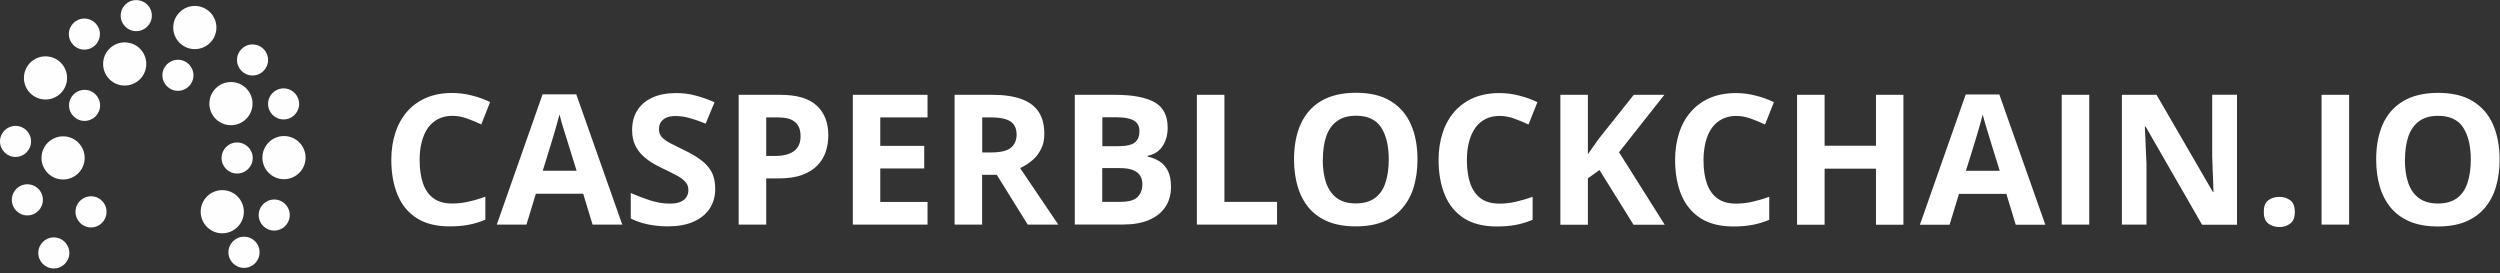 <svg width="256" height="28" viewBox="0 0 256 28" fill="none" xmlns="http://www.w3.org/2000/svg">
<rect x="0" y="0" width="256" height="28" fill="#333333" stroke="none"/>
<g clip-path="url(#clip0_1237_2844)">
<path d="M46.32 11.86C45.78 11.86 45.3 11.97 44.88 12.18C44.47 12.39 44.12 12.69 43.83 13.08C43.55 13.47 43.34 13.95 43.19 14.51C43.04 15.07 42.97 15.69 42.97 16.39C42.97 17.33 43.09 18.13 43.32 18.8C43.56 19.46 43.92 19.97 44.41 20.32C44.9 20.67 45.53 20.84 46.31 20.84C46.85 20.84 47.39 20.78 47.93 20.66C48.48 20.54 49.07 20.37 49.7 20.14V22.5C49.11 22.74 48.53 22.92 47.96 23.02C47.39 23.13 46.75 23.18 46.04 23.18C44.67 23.18 43.54 22.9 42.66 22.33C41.78 21.76 41.13 20.97 40.71 19.95C40.29 18.93 40.07 17.73 40.07 16.37C40.07 15.36 40.21 14.44 40.48 13.61C40.75 12.77 41.15 12.05 41.68 11.44C42.21 10.83 42.86 10.36 43.63 10.02C44.41 9.69 45.3 9.52 46.3 9.52C46.96 9.52 47.62 9.6 48.28 9.77C48.95 9.93 49.58 10.16 50.19 10.45L49.28 12.74C48.78 12.5 48.28 12.3 47.78 12.12C47.28 11.94 46.78 11.86 46.3 11.86H46.32ZM60.68 23L59.72 19.84H54.87L53.91 23H50.87L55.56 9.66H59.01L63.72 23H60.68ZM59.04 17.47L58.08 14.38C58.02 14.17 57.94 13.91 57.83 13.59C57.73 13.26 57.63 12.93 57.53 12.6C57.43 12.26 57.35 11.97 57.29 11.72C57.23 11.97 57.14 12.28 57.04 12.65C56.94 13.01 56.84 13.36 56.74 13.69C56.64 14.02 56.57 14.25 56.53 14.39L55.58 17.48H59.04V17.47ZM73.24 19.31C73.24 20.1 73.05 20.78 72.67 21.36C72.29 21.94 71.73 22.39 71 22.71C70.27 23.03 69.39 23.18 68.35 23.18C67.89 23.18 67.44 23.15 67 23.09C66.56 23.03 66.14 22.94 65.74 22.83C65.34 22.71 64.96 22.56 64.59 22.38V19.76C65.22 20.04 65.87 20.29 66.55 20.51C67.23 20.73 67.9 20.85 68.57 20.85C69.03 20.85 69.4 20.79 69.68 20.67C69.96 20.55 70.17 20.38 70.3 20.17C70.43 19.96 70.49 19.72 70.49 19.44C70.49 19.11 70.38 18.82 70.15 18.59C69.93 18.35 69.62 18.13 69.22 17.93C68.83 17.72 68.39 17.5 67.9 17.27C67.59 17.12 67.25 16.95 66.89 16.74C66.53 16.53 66.18 16.27 65.85 15.97C65.52 15.67 65.25 15.3 65.04 14.87C64.83 14.43 64.73 13.91 64.73 13.31C64.73 12.52 64.91 11.84 65.28 11.27C65.64 10.71 66.16 10.28 66.83 9.98C67.51 9.68 68.31 9.53 69.23 9.53C69.92 9.53 70.58 9.61 71.2 9.78C71.83 9.94 72.49 10.17 73.17 10.47L72.26 12.66C71.65 12.41 71.1 12.22 70.61 12.09C70.13 11.95 69.63 11.88 69.13 11.88C68.78 11.88 68.48 11.94 68.23 12.05C67.98 12.16 67.79 12.32 67.67 12.52C67.54 12.72 67.48 12.95 67.48 13.22C67.48 13.54 67.57 13.8 67.75 14.02C67.94 14.23 68.22 14.44 68.59 14.64C68.97 14.84 69.43 15.07 69.99 15.34C70.67 15.66 71.25 16 71.73 16.35C72.21 16.7 72.59 17.1 72.85 17.58C73.11 18.05 73.24 18.63 73.24 19.33V19.31ZM79.89 9.71C81.61 9.71 82.86 10.08 83.64 10.82C84.43 11.55 84.82 12.57 84.82 13.86C84.82 14.44 84.73 15 84.56 15.53C84.38 16.06 84.1 16.53 83.7 16.94C83.31 17.35 82.78 17.68 82.12 17.92C81.46 18.16 80.64 18.27 79.67 18.27H78.46V23H75.64V9.71H79.89ZM79.74 12.02H78.46V15.97H79.39C79.92 15.97 80.37 15.9 80.76 15.76C81.15 15.62 81.45 15.4 81.66 15.11C81.87 14.81 81.98 14.43 81.98 13.96C81.98 13.31 81.8 12.82 81.43 12.51C81.07 12.19 80.5 12.03 79.74 12.03V12.02ZM94.98 23H87.33V9.71H94.98V12.02H90.14V14.94H94.64V17.25H90.14V20.68H94.98V23.01V23ZM101.63 9.71C102.84 9.71 103.83 9.86 104.61 10.15C105.4 10.44 105.98 10.88 106.37 11.47C106.75 12.06 106.94 12.8 106.94 13.7C106.94 14.31 106.83 14.84 106.59 15.29C106.36 15.74 106.06 16.13 105.68 16.44C105.3 16.76 104.9 17.01 104.46 17.21L108.37 23H105.24L102.07 17.9H100.57V23H97.75V9.71H101.62H101.63ZM101.43 12.02H100.58V15.61H101.49C102.42 15.61 103.09 15.46 103.49 15.15C103.9 14.83 104.1 14.37 104.1 13.77C104.1 13.17 103.88 12.69 103.45 12.42C103.02 12.15 102.35 12.02 101.44 12.02H101.43ZM110.05 9.71H114.19C115.96 9.71 117.3 9.96 118.21 10.46C119.12 10.96 119.57 11.83 119.57 13.08C119.57 13.58 119.49 14.04 119.32 14.44C119.16 14.85 118.93 15.18 118.63 15.44C118.33 15.7 117.96 15.87 117.52 15.95V16.04C117.96 16.13 118.36 16.29 118.72 16.51C119.08 16.73 119.36 17.05 119.58 17.47C119.8 17.89 119.91 18.45 119.91 19.14C119.91 19.95 119.71 20.64 119.32 21.21C118.93 21.79 118.36 22.23 117.63 22.54C116.9 22.84 116.04 22.99 115.03 22.99H110.06V9.71H110.05ZM112.87 14.97H114.51C115.33 14.97 115.89 14.84 116.21 14.59C116.53 14.33 116.68 13.95 116.68 13.44C116.68 12.93 116.49 12.57 116.12 12.35C115.75 12.13 115.16 12.01 114.36 12.01H112.88V14.96L112.87 14.97ZM112.87 17.21V20.67H114.71C115.56 20.67 116.15 20.51 116.48 20.18C116.81 19.85 116.98 19.41 116.98 18.86C116.98 18.53 116.91 18.24 116.76 18C116.61 17.75 116.37 17.56 116.02 17.42C115.68 17.28 115.21 17.21 114.61 17.21H112.87ZM122.56 23V9.71H125.38V20.67H130.77V23H122.56ZM145.15 16.34C145.15 17.36 145.02 18.3 144.77 19.14C144.52 19.98 144.13 20.7 143.61 21.3C143.1 21.91 142.44 22.37 141.65 22.7C140.86 23.02 139.92 23.18 138.83 23.18C137.74 23.18 136.81 23.02 136.01 22.7C135.22 22.37 134.56 21.91 134.04 21.3C133.53 20.69 133.14 19.97 132.89 19.13C132.64 18.29 132.51 17.35 132.51 16.32C132.51 14.94 132.73 13.75 133.18 12.73C133.64 11.71 134.33 10.91 135.27 10.35C136.21 9.79 137.4 9.5 138.85 9.5C140.3 9.5 141.48 9.78 142.4 10.35C143.33 10.91 144.02 11.71 144.47 12.73C144.93 13.75 145.15 14.96 145.15 16.34ZM135.45 16.34C135.45 17.27 135.57 18.07 135.8 18.74C136.04 19.41 136.4 19.92 136.9 20.29C137.4 20.65 138.04 20.83 138.83 20.83C139.62 20.83 140.28 20.65 140.78 20.29C141.28 19.93 141.64 19.41 141.86 18.74C142.09 18.07 142.21 17.27 142.21 16.34C142.21 14.95 141.95 13.85 141.43 13.05C140.91 12.25 140.05 11.85 138.86 11.85C138.07 11.85 137.42 12.03 136.91 12.4C136.41 12.76 136.05 13.27 135.81 13.95C135.58 14.62 135.46 15.42 135.46 16.35L135.45 16.34ZM153.55 11.87C153.01 11.87 152.53 11.98 152.11 12.19C151.7 12.4 151.35 12.7 151.07 13.09C150.79 13.48 150.58 13.96 150.43 14.52C150.28 15.08 150.21 15.7 150.21 16.4C150.21 17.34 150.33 18.14 150.56 18.81C150.8 19.47 151.16 19.98 151.65 20.33C152.14 20.68 152.77 20.85 153.55 20.85C154.09 20.85 154.63 20.79 155.17 20.67C155.71 20.55 156.31 20.38 156.94 20.15V22.51C156.35 22.75 155.77 22.93 155.2 23.03C154.63 23.14 153.99 23.19 153.28 23.19C151.91 23.19 150.78 22.91 149.9 22.34C149.02 21.77 148.37 20.98 147.95 19.96C147.53 18.94 147.31 17.74 147.31 16.38C147.31 15.37 147.45 14.45 147.72 13.62C147.99 12.78 148.39 12.06 148.92 11.45C149.45 10.84 150.1 10.37 150.87 10.03C151.65 9.7 152.54 9.53 153.54 9.53C154.2 9.53 154.86 9.61 155.52 9.78C156.19 9.94 156.82 10.17 157.43 10.46L156.52 12.75C156.02 12.51 155.52 12.31 155.02 12.13C154.52 11.95 154.02 11.87 153.54 11.87H153.55ZM170.47 23.01H167.27L163.79 17.41L162.6 18.26V23.01H159.78V9.71H162.6V15.79C162.79 15.53 162.97 15.27 163.15 15.01C163.33 14.75 163.52 14.49 163.7 14.23L167.3 9.71H170.43L165.79 15.59L170.46 23L170.47 23.01ZM177.79 11.87C177.25 11.87 176.77 11.98 176.35 12.19C175.94 12.4 175.59 12.7 175.3 13.09C175.02 13.48 174.81 13.96 174.66 14.52C174.52 15.08 174.44 15.7 174.44 16.4C174.44 17.34 174.55 18.14 174.79 18.81C175.03 19.47 175.39 19.98 175.88 20.33C176.37 20.68 177 20.85 177.78 20.85C178.32 20.85 178.86 20.79 179.4 20.67C179.94 20.55 180.54 20.38 181.17 20.15V22.51C180.58 22.75 180 22.93 179.43 23.03C178.86 23.14 178.22 23.19 177.51 23.19C176.14 23.19 175.01 22.91 174.13 22.34C173.25 21.77 172.6 20.98 172.17 19.96C171.75 18.94 171.53 17.74 171.53 16.38C171.53 15.37 171.67 14.45 171.94 13.62C172.21 12.78 172.61 12.06 173.14 11.45C173.67 10.84 174.32 10.37 175.09 10.03C175.87 9.7 176.76 9.53 177.76 9.53C178.42 9.53 179.08 9.61 179.74 9.78C180.41 9.94 181.04 10.17 181.65 10.46L180.74 12.75C180.24 12.51 179.74 12.31 179.24 12.13C178.74 11.95 178.24 11.87 177.76 11.87H177.79ZM194.91 23.01H192.1V17.27H186.84V23.01H184.02V9.71H186.84V14.92H192.1V9.71H194.91V23V23.01ZM206.41 23.01L205.45 19.85H200.6L199.64 23.01H196.6L201.29 9.67H204.73L209.44 23.01H206.4H206.41ZM204.77 17.48L203.81 14.39C203.75 14.18 203.67 13.92 203.57 13.6C203.47 13.27 203.37 12.94 203.27 12.61C203.17 12.27 203.09 11.98 203.03 11.73C202.97 11.98 202.88 12.29 202.78 12.66C202.68 13.02 202.58 13.37 202.48 13.7C202.38 14.03 202.31 14.26 202.27 14.4L201.31 17.49H204.77V17.48ZM211.12 23.01V9.71H213.94V23H211.12V23.01ZM229.07 23.01H225.49L219.71 12.96H219.63C219.65 13.38 219.68 13.8 219.69 14.22L219.74 15.49C219.76 15.91 219.78 16.33 219.8 16.75V23H217.28V9.71H220.83L226.6 19.66H226.66C226.65 19.25 226.63 18.84 226.62 18.43C226.6 18.02 226.58 17.62 226.57 17.21L226.53 15.99V9.7H229.07V22.99V23.01ZM231.81 21.71C231.81 21.14 231.96 20.74 232.27 20.51C232.58 20.28 232.96 20.16 233.41 20.16C233.86 20.16 234.21 20.28 234.52 20.51C234.84 20.74 234.99 21.14 234.99 21.71C234.99 22.28 234.83 22.65 234.52 22.89C234.21 23.13 233.84 23.25 233.41 23.25C232.98 23.25 232.59 23.13 232.27 22.89C231.96 22.65 231.81 22.25 231.81 21.71ZM237.73 23.01V9.71H240.55V23H237.73V23.01ZM255.96 16.35C255.96 17.37 255.83 18.31 255.58 19.15C255.33 19.99 254.94 20.71 254.42 21.31C253.91 21.92 253.25 22.38 252.46 22.71C251.67 23.03 250.73 23.19 249.64 23.19C248.55 23.19 247.62 23.03 246.82 22.71C246.03 22.38 245.37 21.92 244.85 21.31C244.34 20.7 243.95 19.98 243.7 19.14C243.45 18.3 243.32 17.36 243.32 16.33C243.32 14.95 243.54 13.76 243.99 12.74C244.44 11.72 245.14 10.92 246.08 10.36C247.02 9.8 248.21 9.51 249.66 9.51C251.11 9.51 252.29 9.79 253.21 10.36C254.14 10.92 254.83 11.72 255.28 12.74C255.73 13.76 255.96 14.97 255.96 16.35ZM246.26 16.35C246.26 17.28 246.38 18.08 246.61 18.75C246.85 19.42 247.21 19.93 247.71 20.3C248.21 20.66 248.85 20.84 249.64 20.84C250.43 20.84 251.09 20.66 251.58 20.3C252.08 19.94 252.44 19.42 252.66 18.75C252.89 18.08 253.01 17.28 253.01 16.35C253.01 14.96 252.75 13.86 252.23 13.06C251.71 12.26 250.85 11.86 249.66 11.86C248.87 11.86 248.22 12.04 247.72 12.41C247.22 12.77 246.86 13.28 246.62 13.96C246.39 14.63 246.27 15.43 246.27 16.36L246.26 16.35Z" fill="white"/>
<path d="M22.76 23.89C23.98 23.89 24.97 22.9 24.97 21.68C24.97 20.46 23.98 19.47 22.76 19.47C21.54 19.47 20.55 20.46 20.55 21.68C20.55 22.9 21.54 23.89 22.76 23.89Z" fill="#FEFEFE"/>
<path d="M29.08 18.35C30.3 18.35 31.29 17.36 31.29 16.14C31.29 14.92 30.3 13.93 29.08 13.93C27.86 13.93 26.87 14.92 26.87 16.14C26.87 17.36 27.86 18.35 29.08 18.35Z" fill="#FEFEFE"/>
<path d="M23.65 12.82C24.87 12.82 25.86 11.83 25.86 10.61C25.86 9.39 24.87 8.4 23.65 8.4C22.43 8.4 21.44 9.39 21.44 10.61C21.44 11.83 22.43 12.82 23.65 12.82Z" fill="#FEFEFE"/>
<path d="M19.95 5.03C21.17 5.03 22.16 4.04 22.16 2.82C22.16 1.6 21.17 0.61 19.95 0.61C18.73 0.61 17.74 1.6 17.74 2.82C17.74 4.04 18.73 5.03 19.95 5.03Z" fill="#FEFEFE"/>
<path d="M12.77 8.76C13.99 8.76 14.98 7.77 14.98 6.55C14.98 5.33 13.99 4.34 12.77 4.34C11.55 4.34 10.56 5.33 10.56 6.55C10.56 7.77 11.55 8.76 12.77 8.76Z" fill="#FEFEFE"/>
<path d="M4.66 10.19C5.88 10.19 6.87 9.2 6.87 7.98C6.87 6.76 5.88 5.77 4.66 5.77C3.44 5.77 2.45 6.76 2.45 7.98C2.45 9.2 3.44 10.19 4.66 10.19Z" fill="#FEFEFE"/>
<path d="M6.46 18.38C7.68 18.38 8.67 17.39 8.67 16.17C8.67 14.95 7.68 13.96 6.46 13.96C5.24 13.96 4.25 14.95 4.25 16.17C4.25 17.39 5.24 18.38 6.46 18.38Z" fill="#FEFEFE"/>
<path d="M18.22 9.3C19.1 9.3 19.81 8.59 19.81 7.71C19.81 6.83 19.1 6.12 18.22 6.12C17.34 6.12 16.63 6.83 16.63 7.71C16.63 8.59 17.34 9.3 18.22 9.3Z" fill="#FEFEFE"/>
<path d="M25.86 7.73C26.74 7.73 27.45 7.02 27.45 6.14C27.45 5.26 26.74 4.55 25.86 4.55C24.98 4.55 24.27 5.26 24.27 6.14C24.27 7.02 24.98 7.73 25.86 7.73Z" fill="#FEFEFE"/>
<path d="M29.04 12.23C29.92 12.23 30.63 11.52 30.63 10.64C30.63 9.76 29.92 9.05 29.04 9.05C28.16 9.05 27.45 9.76 27.45 10.64C27.45 11.52 28.16 12.23 29.04 12.23Z" fill="#FEFEFE"/>
<path d="M24.28 17.77C25.16 17.77 25.88 17.06 25.88 16.18C25.88 15.3 25.17 14.59 24.28 14.59C23.39 14.59 22.69 15.3 22.69 16.18C22.69 17.06 23.4 17.77 24.28 17.77Z" fill="#FEFEFE"/>
<path d="M28.08 23.61C28.96 23.61 29.67 22.9 29.67 22.02C29.67 21.14 28.96 20.43 28.08 20.43C27.2 20.43 26.49 21.14 26.49 22.02C26.49 22.9 27.2 23.61 28.08 23.61Z" fill="#FEFEFE"/>
<path d="M24.99 27.43C25.87 27.43 26.58 26.72 26.58 25.83C26.58 24.94 25.87 24.24 24.99 24.24C24.11 24.24 23.39 24.95 23.39 25.83C23.39 26.71 24.1 27.43 24.99 27.43Z" fill="#FEFEFE"/>
<path d="M13.95 3.19C14.83 3.19 15.55 2.48 15.55 1.6C15.55 0.72 14.84 0.01 13.95 0.01C13.06 0.01 12.36 0.72 12.36 1.6C12.36 2.48 13.07 3.19 13.95 3.19Z" fill="#FEFEFE"/>
<path d="M8.64 5.08C9.52 5.08 10.23 4.37 10.23 3.49C10.23 2.61 9.52 1.9 8.64 1.9C7.76 1.9 7.05 2.61 7.05 3.49C7.05 4.37 7.76 5.08 8.64 5.08Z" fill="#FEFEFE"/>
<path d="M8.66 12.38C9.54 12.38 10.25 11.67 10.25 10.79C10.25 9.91 9.54 9.2 8.66 9.2C7.78 9.2 7.07 9.91 7.07 10.79C7.07 11.67 7.78 12.38 8.66 12.38Z" fill="#FEFEFE"/>
<path d="M1.59 16.07C2.47 16.07 3.18 15.36 3.18 14.48C3.18 13.6 2.47 12.89 1.59 12.89C0.71 12.89 0 13.6 0 14.48C0 15.36 0.71 16.07 1.59 16.07Z" fill="#FEFEFE"/>
<path d="M2.8 22.06C3.68 22.06 4.39 21.35 4.39 20.46C4.39 19.57 3.68 18.87 2.8 18.87C1.92 18.87 1.21 19.58 1.21 20.46C1.21 21.34 1.92 22.06 2.8 22.06Z" fill="#FEFEFE"/>
<path d="M9.32 23.29C10.2 23.29 10.91 22.58 10.91 21.69C10.91 20.8 10.2 20.1 9.32 20.1C8.44 20.1 7.73 20.81 7.73 21.69C7.73 22.57 8.44 23.29 9.32 23.29Z" fill="#FEFEFE"/>
<path d="M5.51 27.49C6.39 27.49 7.1 26.78 7.1 25.9C7.1 25.02 6.39 24.31 5.51 24.31C4.63 24.31 3.92 25.02 3.92 25.9C3.92 26.78 4.63 27.49 5.51 27.49Z" fill="#FEFEFE"/>
</g>
<defs>
<clipPath id="clip0_1237_2844">
<rect width="255.97" height="27.49" fill="white"/>
</clipPath>
</defs>
</svg>
